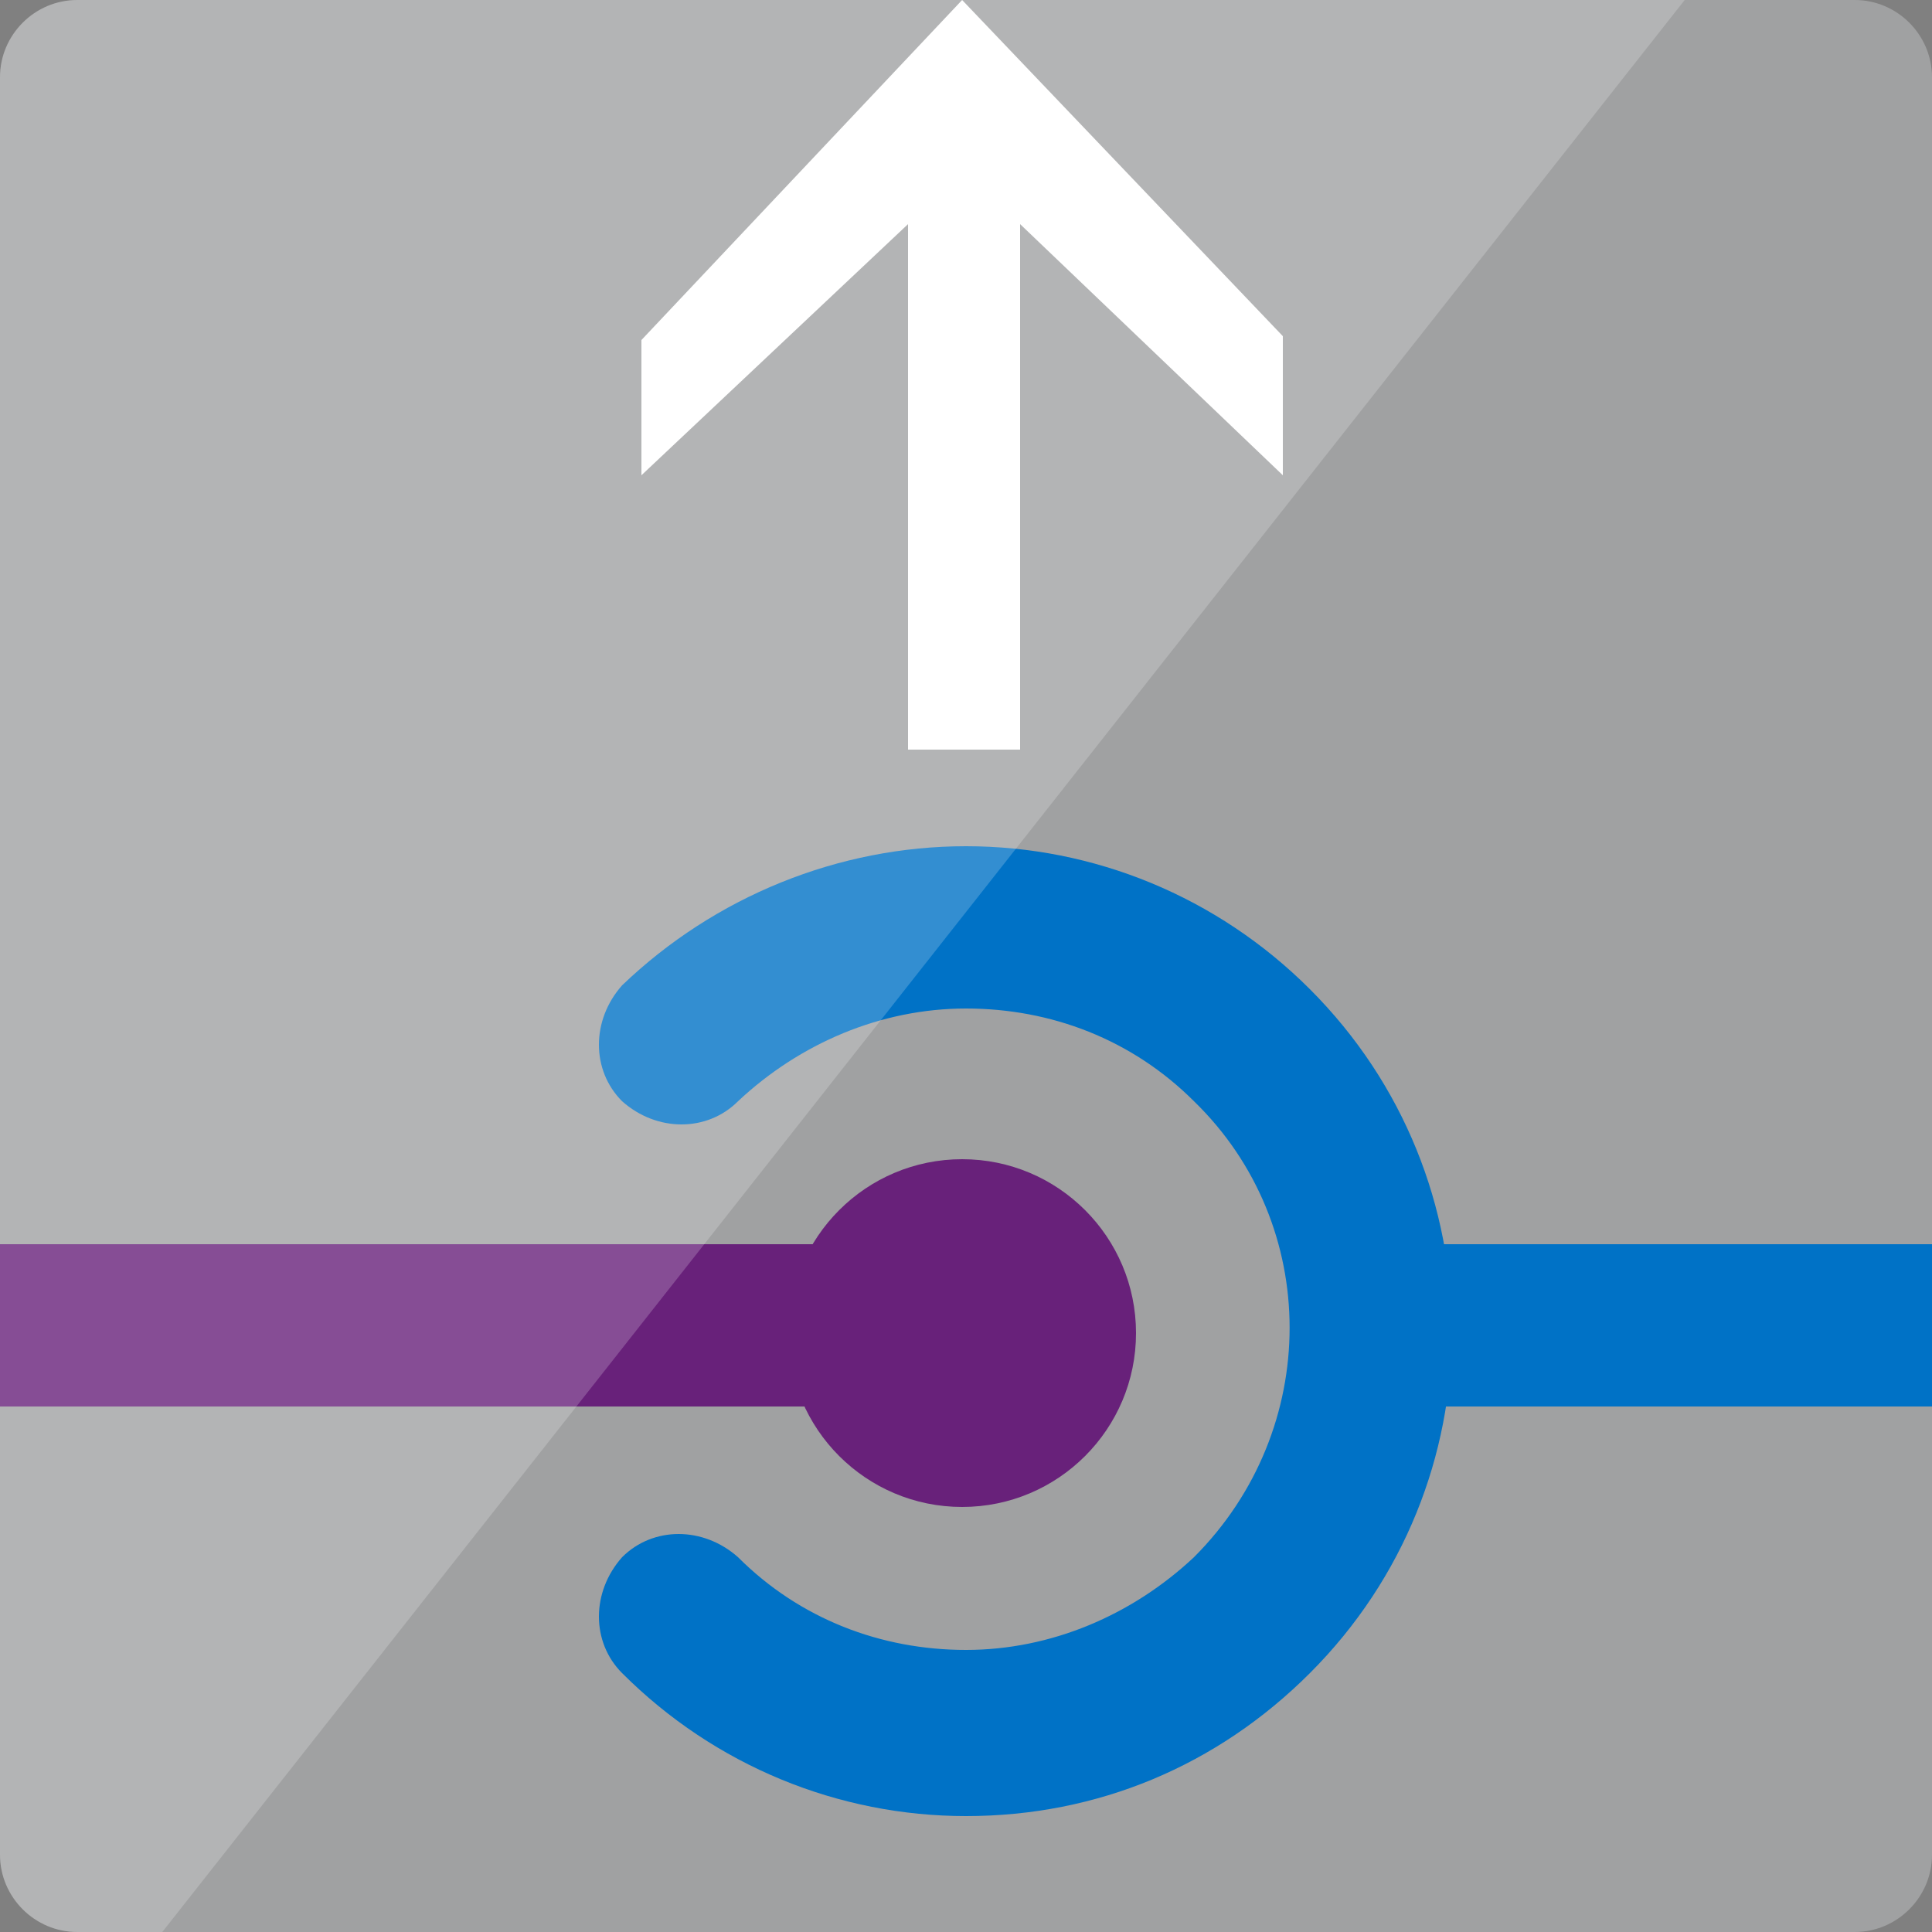 <svg xmlns="http://www.w3.org/2000/svg" xmlns:xlink="http://www.w3.org/1999/xlink" id="Layer_1" width="50" height="50" x="0" y="0" enable-background="new 0 0 50 50" version="1.1" viewBox="0 0 50 50" xml:space="preserve"><rect x="0" y="0" width="50" height="50" fill="#808080" stroke="none"/><path fill="#A0A1A2" d="M48,0H2C0.9,0,0,0.9,0,2v7.3v0.3V48c0,1.1,0.9,2,2,2h46c1.1,0,2-0.9,2-2V9.6V9.3V2C50,0.9,49.1,0,48,0z"/><g><path fill="#0072C6" d="M25,21.9c3.3,0,6.5,1.3,8.9,3.7c4.9,4.9,4.9,12.8,0,17.7C31.5,45.7,28.4,47,25,47c-3.3,0-6.5-1.3-8.9-3.7 c-0.8-0.8-0.8-2.1,0-3c0.8-0.8,2.1-0.8,3,0c1.6,1.6,3.7,2.4,5.9,2.4s4.3-0.9,5.9-2.4c3.3-3.3,3.3-8.6,0-11.8 c-1.6-1.6-3.7-2.4-5.9-2.4s-4.3,0.9-5.9,2.4c-0.8,0.8-2.1,0.8-3,0c-0.8-0.8-0.8-2.1,0-3C18.5,23.2,21.7,21.9,25,21.9z"/></g><g><circle cx="24.9" cy="34.5" r="4.5" fill="#68217A"/></g><polygon fill="#FFF" points="23.5 5.8 16.6 12.3 16.6 8.8 24.9 0 33.2 8.7 33.2 12.3 26.4 5.8 26.4 19.4 23.5 19.4"/><path fill="#68217A" d="M23.5,32.2H0v4.2h23.5c1.2,0,2.1-0.9,2.1-2.1S24.7,32.2,23.5,32.2z"/><path fill="#0072C6" d="M50,32.2H35.7c-1.2,0-2.1,0.9-2.1,2.1s0.9,2.1,2.1,2.1H50V32.2z"/><g opacity=".2"><g><g><path fill="#FFF" d="M2,0C0.9,0,0,0.9,0,2v7.3V20v28c0,1.1,0.9,2,2,2h2.2L43.6,0H2z"/></g></g></g></svg>